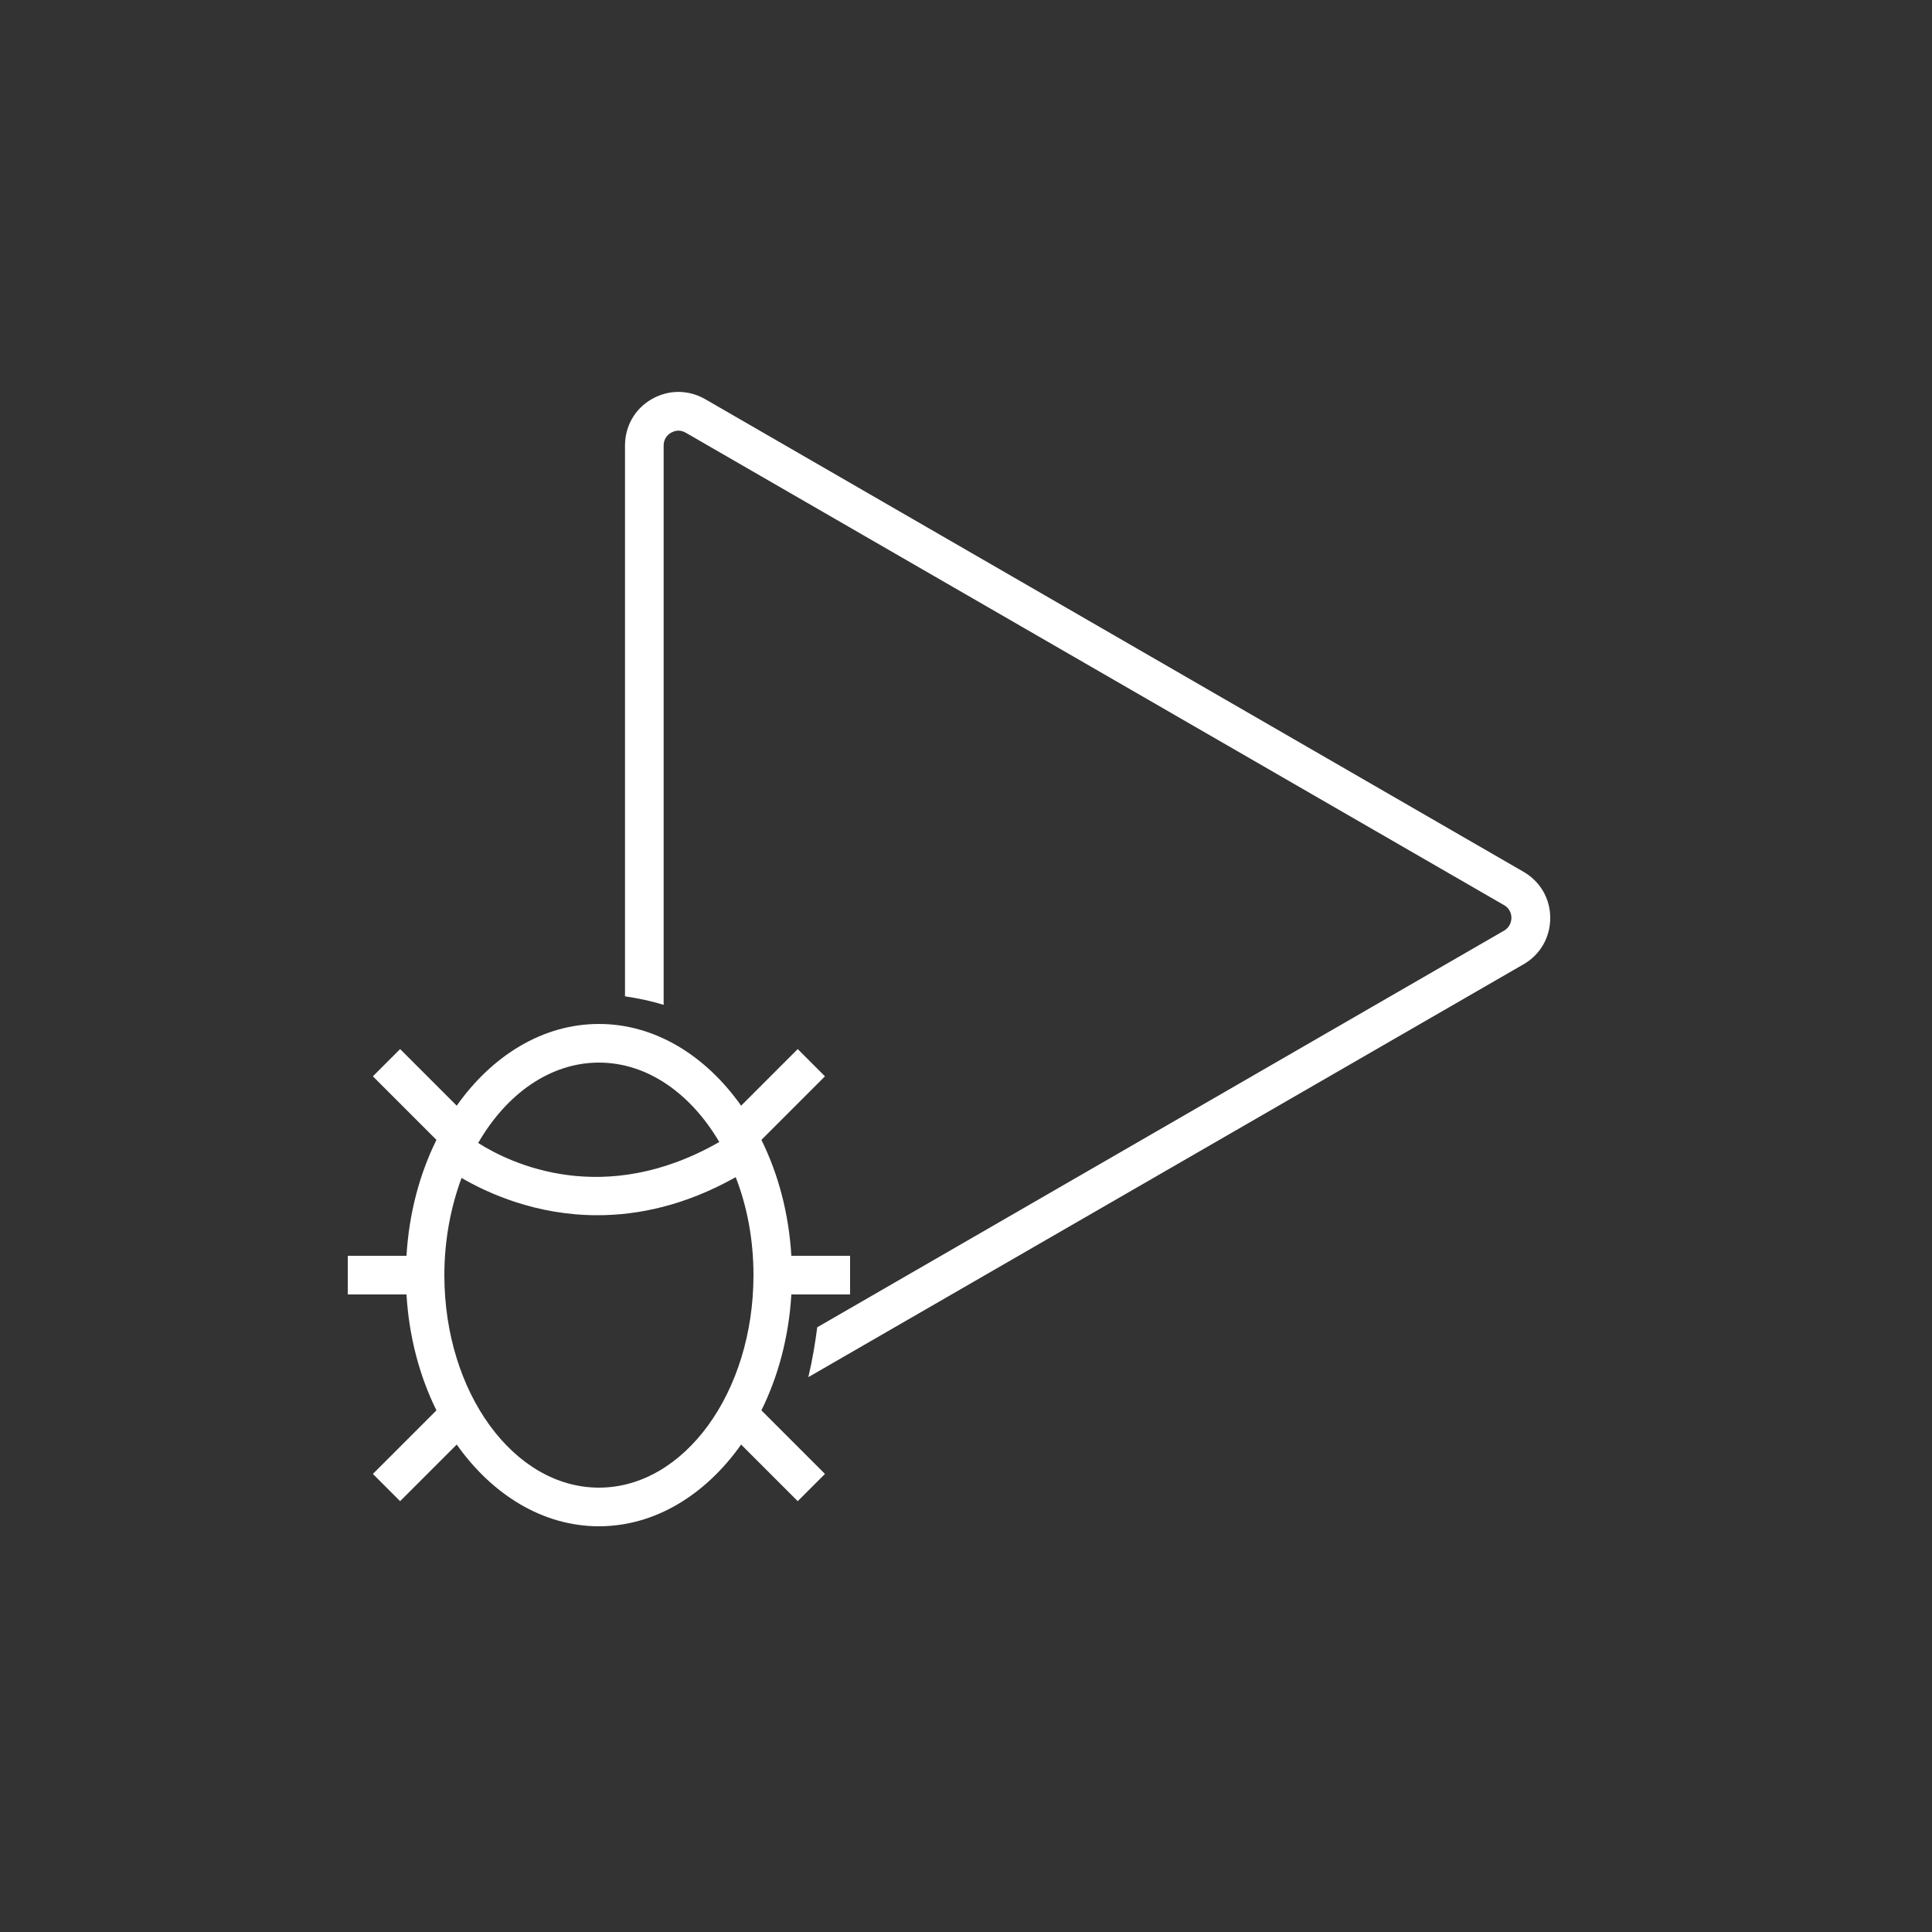 <?xml version="1.0" encoding="utf-8"?>
<!-- Generator: Adobe Illustrator 24.1.1, SVG Export Plug-In . SVG Version: 6.00 Build 0)  -->
<svg version="1.1" id="Layer_1" xmlns="http://www.w3.org/2000/svg" xmlns:xlink="http://www.w3.org/1999/xlink" x="0px" y="0px"
	 viewBox="0 0 100 100" style="enable-background:new 0 0 100 100;" xml:space="preserve">
<rect x="0" y="0" width="100" height="100" fill="#333333" stroke="none"/>
<style type="text/css">
	.st0{fill:#FFFFFF;}
</style>
<path class="st0" d="M78.85,45.12L36.5,20.66c-0.87-0.5-1.9-0.5-2.77,0c-0.87,0.5-1.38,1.4-1.38,2.4v28.51
	c0.68,0.1,1.35,0.24,2,0.44V23.06c0-0.4,0.27-0.6,0.38-0.66c0.07-0.04,0.21-0.11,0.39-0.11c0.11,0,0.24,0.03,0.38,0.11l42.35,24.45
	c0.35,0.2,0.38,0.53,0.38,0.66s-0.04,0.46-0.38,0.66L42.3,68.7c-0.1,0.77-0.24,1.65-0.46,2.58l37.02-21.37
	c0.87-0.5,1.38-1.4,1.38-2.4S79.72,45.62,78.85,45.12z"/>
<path class="st0" d="M44,67v-2h-3.04c-0.13-2.2-0.68-4.24-1.55-6l3.29-3.29l-1.41-1.41l-2.93,2.93C36.53,54.64,33.91,53,31,53
	s-5.53,1.64-7.36,4.23l-2.93-2.93l-1.41,1.41L22.59,59c-0.87,1.76-1.42,3.8-1.55,6H18v2h3.04c0.13,2.2,0.68,4.24,1.55,6l-3.29,3.29
	l1.41,1.41l2.93-2.93C25.47,77.36,28.09,79,31,79s5.53-1.64,7.36-4.23l2.93,2.93l1.41-1.41L39.41,73c0.87-1.76,1.42-3.8,1.55-6H44z
	 M31,55c2.52,0,4.76,1.61,6.23,4.11c-5.97,3.42-10.78,1.13-12.48,0.05C26.21,56.63,28.47,55,31,55z M31,77c-4.41,0-8-4.93-8-11
	c0-1.81,0.33-3.52,0.89-5.03c1.34,0.78,3.84,1.93,7.03,1.93c2.13,0,4.56-0.51,7.16-1.97C38.67,62.44,39,64.17,39,66
	C39,72.07,35.41,77,31,77z"/>
</svg>
